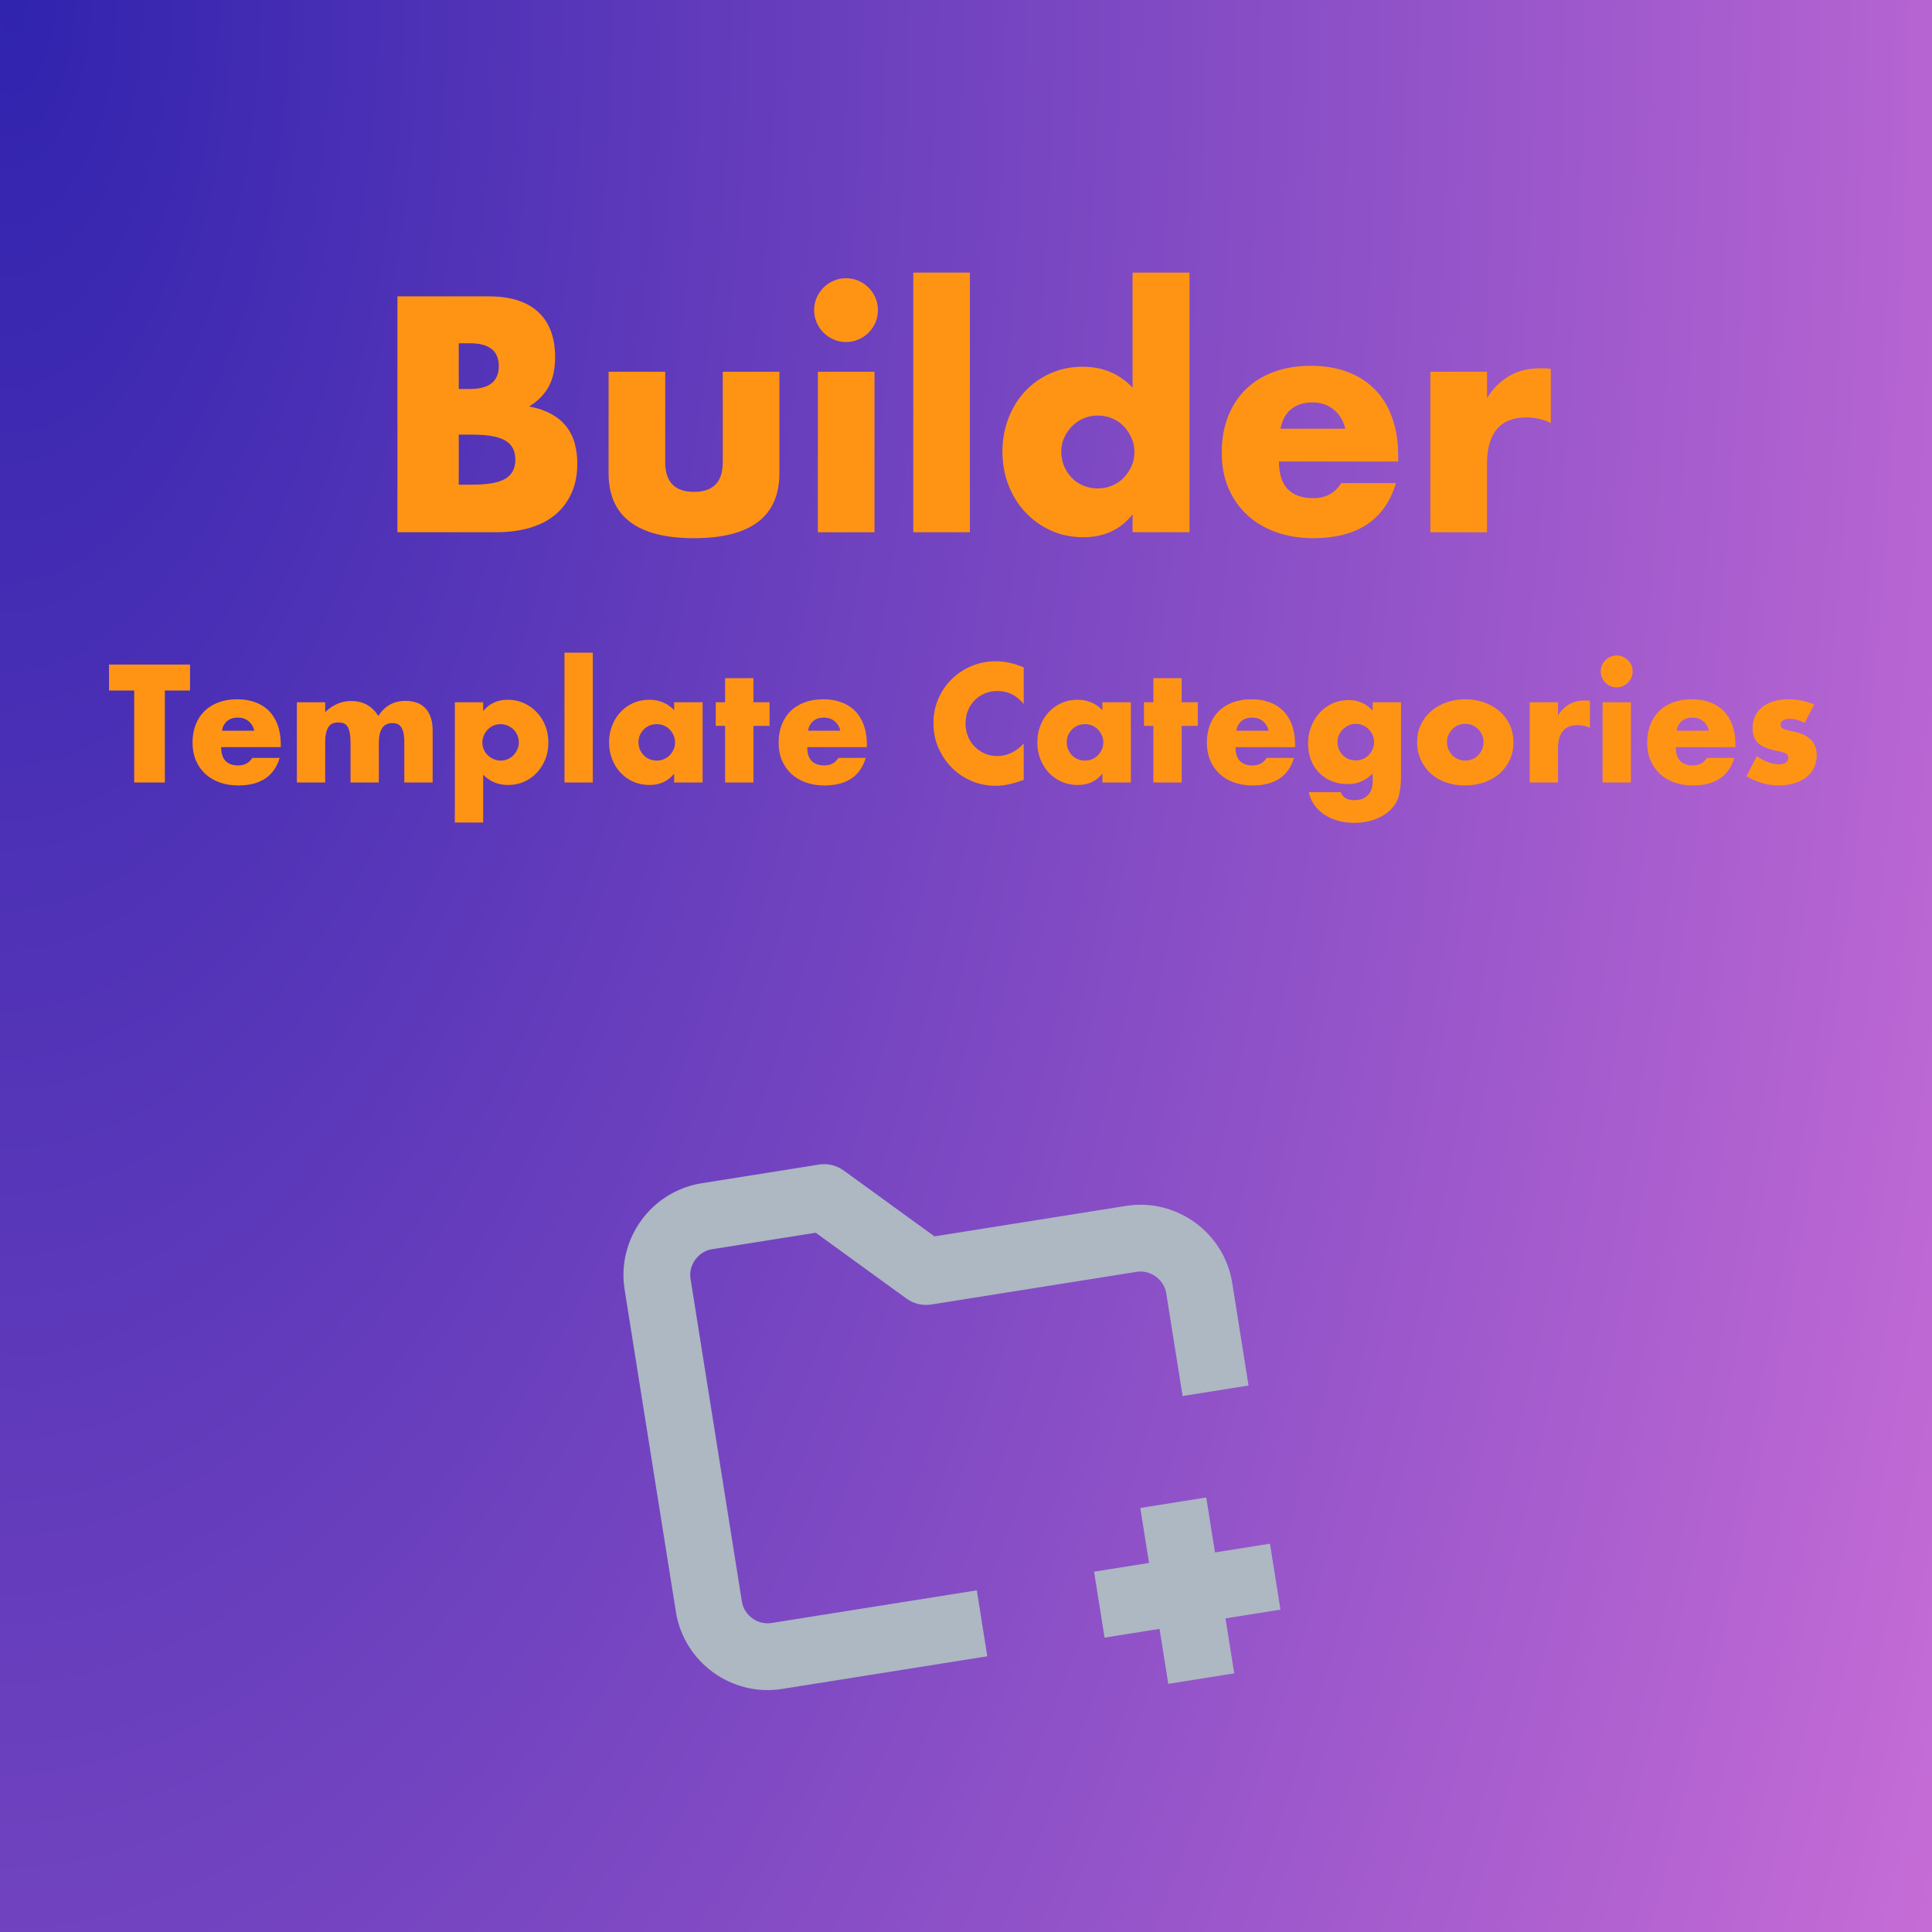 <svg clip-rule="evenodd" fill-rule="evenodd" stroke-linejoin="round" stroke-miterlimit="2" viewBox="0 0 772 772" xmlns="http://www.w3.org/2000/svg" xmlns:xlink="http://www.w3.org/1999/xlink"><radialGradient id="a" cx="0" cy="0" gradientTransform="matrix(1574.88 -779.72 -779.72 -1574.88 0 772)" gradientUnits="userSpaceOnUse" r="1"><stop offset="0" stop-color="#3023ae"/><stop offset="1" stop-color="#c86dd7"/></radialGradient><path d="m0 0h1544v772h-1544z" fill="url(#a)" transform="matrix(.5 -0 0 -1 0 772)"/><g fill="#ff9414" fill-rule="nonzero" transform="translate(-340.265 -105.329)"><path d="m523.577 299h5.375c6.167 0 10.584-.792 13.25-2.375 2.667-1.583 4-4.125 4-7.625s-1.333-6.042-4-7.625c-2.666-1.583-7.083-2.375-13.25-2.375h-5.375zm0-38.25h4.5c7.667 0 11.5-3.042 11.5-9.125s-3.833-9.125-11.5-9.125h-4.5zm-24.5-37h36.5c8.667 0 15.25 2.083 19.75 6.25s6.75 10.167 6.75 18c0 4.75-.854 8.687-2.562 11.812s-4.313 5.771-7.813 7.938c3.5.667 6.48 1.687 8.938 3.062s4.458 3.063 6 5.063 2.646 4.25 3.312 6.75c.667 2.5 1 5.167 1 8 0 4.417-.77 8.333-2.312 11.75s-3.708 6.292-6.5 8.625-6.188 4.083-10.188 5.25-8.5 1.75-13.5 1.75h-39.375z"/><path d="m606.077 253.875v36.125c0 7.917 3.834 11.875 11.5 11.875 7.667 0 11.5-3.958 11.5-11.875v-36.125h22.625v40.5c0 8.667-2.854 15.167-8.562 19.5s-14.229 6.5-25.563 6.5c-11.333 0-19.854-2.167-25.562-6.5s-8.563-10.833-8.563-19.5v-40.5z"/><path d="m689.702 253.875v64.125h-22.625v-64.125zm-24.125-24.625c0-1.75.334-3.396 1-4.938.667-1.541 1.584-2.895 2.75-4.062 1.167-1.167 2.521-2.083 4.063-2.75s3.187-1 4.937-1 3.396.333 4.938 1 2.896 1.583 4.062 2.75c1.167 1.167 2.084 2.521 2.75 4.062.667 1.542 1 3.188 1 4.938s-.333 3.396-1 4.937c-.666 1.542-1.583 2.896-2.75 4.063-1.166 1.167-2.52 2.083-4.062 2.75s-3.188 1-4.938 1-3.395-.333-4.937-1-2.896-1.583-4.063-2.75c-1.166-1.167-2.083-2.521-2.75-4.063-.666-1.541-1-3.187-1-4.937z"/><path d="m705.202 214.25h22.625v103.75h-22.625z"/><path d="m764.327 285.75c0 2.083.375 4.021 1.125 5.812.75 1.792 1.771 3.355 3.063 4.688s2.833 2.375 4.625 3.125 3.729 1.125 5.812 1.125c2 0 3.896-.375 5.688-1.125s3.333-1.792 4.625-3.125 2.333-2.875 3.125-4.625 1.187-3.625 1.187-5.625-.395-3.896-1.187-5.688c-.792-1.791-1.833-3.354-3.125-4.687s-2.833-2.375-4.625-3.125-3.688-1.125-5.688-1.125-3.895.375-5.687 1.125-3.333 1.792-4.625 3.125-2.333 2.854-3.125 4.562c-.792 1.709-1.188 3.563-1.188 5.563zm28.5-71.5h22.75v103.75h-22.75v-7.125c-4.833 6.083-11.375 9.125-19.625 9.125-4.666 0-8.958-.875-12.875-2.625-3.916-1.75-7.333-4.167-10.25-7.25-2.916-3.083-5.187-6.708-6.812-10.875s-2.438-8.667-2.438-13.5c0-4.583.771-8.938 2.313-13.063s3.729-7.729 6.562-10.812c2.834-3.083 6.23-5.521 10.188-7.313 3.958-1.791 8.312-2.687 13.062-2.687 8 0 14.625 2.792 19.875 8.375z"/><path d="m877.827 276.625c-.75-3.167-2.291-5.708-4.625-7.625-2.333-1.917-5.166-2.875-8.5-2.875-3.5 0-6.354.917-8.562 2.75s-3.604 4.417-4.188 7.75zm-26.5 13.125c0 9.75 4.584 14.625 13.75 14.625 4.917 0 8.625-2 11.125-6h21.875c-4.416 14.667-15.458 22-33.125 22-5.416 0-10.375-.813-14.875-2.438s-8.354-3.937-11.562-6.937-5.688-6.583-7.438-10.75-2.625-8.833-2.625-14c0-5.333.834-10.146 2.5-14.438 1.667-4.291 4.042-7.937 7.125-10.937 3.084-3 6.813-5.313 11.188-6.938s9.312-2.437 14.812-2.437c5.417 0 10.292.812 14.625 2.437 4.334 1.625 8 3.98 11 7.063s5.292 6.854 6.875 11.312c1.584 4.459 2.375 9.48 2.375 15.063v2.375z"/><path d="m911.827 253.875h22.625v10.5c2.417-3.833 5.375-6.771 8.875-8.813 3.5-2.041 7.584-3.062 12.25-3.062h1.938c.708 0 1.521.083 2.437.25v21.625c-3-1.5-6.25-2.25-9.75-2.25-5.25 0-9.187 1.562-11.812 4.687s-3.938 7.688-3.938 13.688v27.5h-22.625z"/><path d="m406.14 381.25v36.75h-12.25v-36.75h-10.063v-10.375h32.375v10.375z"/><path d="m441.89 397.312c-.375-1.583-1.146-2.854-2.313-3.812-1.166-.958-2.583-1.438-4.25-1.438-1.75 0-3.177.459-4.281 1.375-1.104.917-1.802 2.209-2.094 3.875zm-13.25 6.563c0 4.875 2.292 7.312 6.875 7.312 2.458 0 4.312-1 5.562-3h10.938c-2.208 7.334-7.729 11-16.563 11-2.708 0-5.187-.406-7.437-1.218-2.25-.813-4.177-1.969-5.781-3.469s-2.844-3.292-3.719-5.375-1.313-4.417-1.313-7c0-2.667.417-5.073 1.25-7.219.834-2.146 2.021-3.969 3.563-5.469s3.406-2.656 5.594-3.468c2.187-.813 4.656-1.219 7.406-1.219 2.708 0 5.146.406 7.312 1.219 2.167.812 4 1.989 5.5 3.531s2.646 3.427 3.438 5.656 1.187 4.74 1.187 7.531v1.188z"/><path d="m458.89 385.937h11.312v3.938c3.084-2.958 6.542-4.438 10.375-4.438 4.75 0 8.375 2 10.875 6 2.542-4.041 6.167-6.062 10.875-6.062 1.5 0 2.917.219 4.25.656 1.334.438 2.48 1.125 3.438 2.063.958.937 1.719 2.156 2.281 3.656.563 1.5.844 3.312.844 5.437v20.813h-11.313v-15.813c0-1.625-.114-2.958-.343-4-.229-1.041-.563-1.854-1-2.437-.438-.583-.948-.979-1.532-1.188-.583-.208-1.208-.312-1.875-.312-3.625 0-5.437 2.646-5.437 7.937v15.813h-11.313v-15.813c0-1.625-.104-2.968-.312-4.031-.208-1.062-.51-1.906-.906-2.531s-.907-1.052-1.532-1.281-1.354-.344-2.187-.344c-.708 0-1.375.104-2 .312-.625.209-1.177.615-1.656 1.219s-.854 1.438-1.125 2.5c-.271 1.063-.407 2.448-.407 4.156v15.813h-11.312z"/><path d="m547.577 402.062c0-1-.177-1.947-.531-2.843s-.864-1.677-1.531-2.344-1.448-1.198-2.344-1.594-1.864-.594-2.906-.594c-1 0-1.938.188-2.813.563s-1.635.896-2.281 1.562c-.646.667-1.166 1.448-1.562 2.344s-.594 1.844-.594 2.844.187 1.937.562 2.812.896 1.636 1.563 2.282 1.448 1.166 2.344 1.562 1.843.594 2.843.594 1.938-.188 2.813-.563 1.635-.895 2.281-1.562 1.167-1.438 1.563-2.313.593-1.791.593-2.75zm-14.25 31.938h-11.312v-48.063h11.312v3.563c2.417-3.042 5.709-4.563 9.875-4.563 2.292 0 4.428.448 6.407 1.344s3.698 2.115 5.156 3.656c1.458 1.542 2.594 3.355 3.406 5.438.813 2.083 1.219 4.312 1.219 6.687s-.406 4.584-1.219 6.625c-.812 2.042-1.937 3.834-3.375 5.375-1.437 1.542-3.135 2.75-5.094 3.625-1.958.875-4.083 1.313-6.375 1.313-4 0-7.333-1.375-10-4.125z"/><path d="m565.827 366.125h11.313v51.875h-11.313z"/><path d="m595.39 401.875c0 1.042.187 2.01.562 2.906s.886 1.677 1.532 2.344 1.416 1.187 2.312 1.562 1.865.563 2.906.563c1 0 1.948-.188 2.844-.563s1.667-.895 2.313-1.562 1.166-1.438 1.562-2.313.594-1.812.594-2.812-.198-1.948-.594-2.844-.916-1.677-1.562-2.344c-.646-.666-1.417-1.187-2.313-1.562s-1.844-.563-2.844-.563c-1.041 0-2.01.188-2.906.563s-1.666.896-2.312 1.562c-.646.667-1.157 1.428-1.532 2.282s-.562 1.781-.562 2.781zm14.25-15.938h11.375v32.063h-11.375v-3.563c-2.417 3.042-5.688 4.563-9.813 4.563-2.333 0-4.479-.427-6.437-1.281s-3.667-2.052-5.125-3.594-2.594-3.354-3.406-5.438c-.813-2.083-1.219-4.354-1.219-6.812 0-2.292.396-4.469 1.187-6.531.792-2.063 1.896-3.865 3.313-5.407 1.417-1.541 3.104-2.76 5.062-3.656 1.959-.896 4.125-1.344 6.5-1.344 4 0 7.313 1.396 9.938 4.188z"/><path d="m641.327 395.375v22.625h-11.312v-22.625h-3.75v-9.438h3.75v-9.625h11.312v9.625h6.438v9.438z"/><path d="m676.077 397.312c-.375-1.583-1.145-2.854-2.312-3.812s-2.583-1.438-4.25-1.438c-1.75 0-3.177.459-4.281 1.375-1.104.917-1.802 2.209-2.094 3.875zm-13.25 6.563c0 4.875 2.292 7.312 6.875 7.312 2.459 0 4.313-1 5.563-3h10.937c-2.208 7.334-7.729 11-16.562 11-2.708 0-5.188-.406-7.438-1.218-2.25-.813-4.177-1.969-5.781-3.469s-2.844-3.292-3.719-5.375-1.312-4.417-1.312-7c0-2.667.417-5.073 1.25-7.219s2.021-3.969 3.562-5.469c1.542-1.5 3.407-2.656 5.594-3.468 2.188-.813 4.656-1.219 7.406-1.219 2.709 0 5.146.406 7.313 1.219 2.167.812 4 1.989 5.5 3.531s2.646 3.427 3.437 5.656c.792 2.229 1.188 4.74 1.188 7.531v1.188z"/><path d="m749.327 386.625c-2.833-3.458-6.333-5.188-10.5-5.188-1.833 0-3.531.334-5.093 1-1.563.667-2.907 1.573-4.032 2.719s-2.01 2.511-2.656 4.094-.969 3.292-.969 5.125c0 1.875.323 3.604.969 5.187.646 1.584 1.542 2.959 2.688 4.125 1.146 1.167 2.489 2.084 4.031 2.75 1.542.667 3.208 1 5 1 3.917 0 7.437-1.666 10.562-5v14.5l-1.25.438c-1.875.667-3.625 1.156-5.25 1.469-1.625.312-3.229.468-4.812.468-3.25 0-6.365-.614-9.344-1.843s-5.604-2.959-7.875-5.188-4.094-4.875-5.469-7.937c-1.375-3.063-2.062-6.407-2.062-10.032s.677-6.947 2.031-9.968 3.167-5.625 5.438-7.813c2.271-2.187 4.906-3.896 7.906-5.125s6.146-1.844 9.437-1.844c1.875 0 3.719.198 5.532.594 1.812.396 3.718 1.011 5.718 1.844z"/><path d="m766.515 401.875c0 1.042.187 2.01.562 2.906s.886 1.677 1.532 2.344 1.416 1.187 2.312 1.562 1.865.563 2.906.563c1 0 1.948-.188 2.844-.563s1.667-.895 2.313-1.562 1.166-1.438 1.562-2.313.594-1.812.594-2.812-.198-1.948-.594-2.844-.916-1.677-1.562-2.344c-.646-.666-1.417-1.187-2.313-1.562s-1.844-.563-2.844-.563c-1.041 0-2.01.188-2.906.563s-1.666.896-2.312 1.562c-.646.667-1.157 1.428-1.532 2.282s-.562 1.781-.562 2.781zm14.25-15.938h11.375v32.063h-11.375v-3.563c-2.417 3.042-5.688 4.563-9.813 4.563-2.333 0-4.479-.427-6.437-1.281s-3.667-2.052-5.125-3.594-2.594-3.354-3.406-5.438c-.813-2.083-1.219-4.354-1.219-6.812 0-2.292.396-4.469 1.187-6.531.792-2.063 1.896-3.865 3.313-5.407 1.417-1.541 3.104-2.76 5.062-3.656 1.959-.896 4.125-1.344 6.5-1.344 4 0 7.313 1.396 9.938 4.188z"/><path d="m812.452 395.375v22.625h-11.312v-22.625h-3.75v-9.438h3.75v-9.625h11.312v9.625h6.438v9.438z"/><path d="m847.202 397.312c-.375-1.583-1.145-2.854-2.312-3.812s-2.583-1.438-4.25-1.438c-1.75 0-3.177.459-4.281 1.375-1.104.917-1.802 2.209-2.094 3.875zm-13.25 6.563c0 4.875 2.292 7.312 6.875 7.312 2.459 0 4.313-1 5.563-3h10.937c-2.208 7.334-7.729 11-16.562 11-2.708 0-5.188-.406-7.438-1.218-2.25-.813-4.177-1.969-5.781-3.469s-2.844-3.292-3.719-5.375-1.312-4.417-1.312-7c0-2.667.417-5.073 1.25-7.219s2.021-3.969 3.562-5.469c1.542-1.5 3.407-2.656 5.594-3.468 2.188-.813 4.656-1.219 7.406-1.219 2.709 0 5.146.406 7.313 1.219 2.167.812 4 1.989 5.5 3.531s2.646 3.427 3.437 5.656c.792 2.229 1.188 4.74 1.188 7.531v1.188z"/><path d="m874.702 401.812c0 1.042.188 2.011.563 2.907s.885 1.677 1.531 2.343c.646.667 1.417 1.188 2.313 1.563s1.864.562 2.906.562c1 0 1.948-.187 2.844-.562s1.666-.896 2.312-1.563c.646-.666 1.167-1.447 1.563-2.343s.593-1.844.593-2.844c0-1.042-.197-2-.593-2.875s-.927-1.646-1.594-2.313c-.667-.666-1.448-1.187-2.344-1.562s-1.823-.563-2.781-.563c-1 0-1.938.198-2.813.594s-1.645.917-2.312 1.563-1.198 1.406-1.594 2.281-.594 1.812-.594 2.812zm25.375-15.875v29.875c0 1.792-.104 3.396-.312 4.813s-.5 2.667-.875 3.75c-.5 1.375-1.281 2.656-2.344 3.844-1.062 1.187-2.344 2.218-3.844 3.093s-3.197 1.563-5.093 2.063-3.948.75-6.157.75c-2.5 0-4.791-.313-6.875-.938-2.083-.625-3.906-1.489-5.468-2.593-1.563-1.104-2.844-2.396-3.844-3.875s-1.667-3.094-2-4.844h12.75c.792 2.125 2.583 3.187 5.375 3.187 2.375 0 4.198-.666 5.469-2 1.271-1.333 1.906-3.187 1.906-5.562v-3.063c-.833.792-1.635 1.448-2.406 1.969s-1.552.948-2.344 1.281c-.792.334-1.625.573-2.5.719s-1.833.219-2.875.219c-2.292 0-4.396-.396-6.313-1.188-1.916-.791-3.572-1.895-4.968-3.312s-2.479-3.115-3.25-5.094-1.157-4.177-1.157-6.594c0-2.458.417-4.739 1.25-6.843.834-2.104 1.969-3.938 3.407-5.5 1.437-1.563 3.146-2.792 5.125-3.688s4.135-1.344 6.468-1.344c3.792 0 6.98 1.417 9.563 4.25v-3.375z"/><path d="m918.452 401.812c0 1.084.198 2.073.594 2.969s.917 1.677 1.563 2.344 1.416 1.187 2.312 1.562 1.844.563 2.844.563 1.948-.188 2.844-.563 1.666-.895 2.312-1.562 1.167-1.448 1.563-2.344.593-1.864.593-2.906c0-1-.197-1.948-.593-2.844s-.917-1.677-1.563-2.344c-.646-.666-1.416-1.187-2.312-1.562s-1.844-.563-2.844-.563-1.948.188-2.844.563-1.666.896-2.312 1.562c-.646.667-1.167 1.438-1.563 2.313s-.594 1.812-.594 2.812zm-11.937-.125c0-2.375.479-4.593 1.437-6.656.959-2.062 2.292-3.854 4-5.375 1.709-1.521 3.74-2.719 6.094-3.594s4.927-1.312 7.719-1.312c2.75 0 5.302.427 7.656 1.281s4.396 2.042 6.125 3.563 3.073 3.333 4.031 5.437c.959 2.104 1.438 4.427 1.438 6.969s-.49 4.865-1.469 6.969-2.323 3.916-4.031 5.437-3.76 2.698-6.156 3.531c-2.396.834-4.99 1.25-7.782 1.25-2.75 0-5.291-.416-7.625-1.25-2.333-.833-4.343-2.02-6.031-3.562-1.687-1.542-3.01-3.385-3.969-5.531-.958-2.146-1.437-4.532-1.437-7.157z"/><path d="m951.515 385.937h11.312v5.25c1.209-1.916 2.688-3.385 4.438-4.406s3.792-1.531 6.125-1.531h.969c.354 0 .76.042 1.218.125v10.812c-1.5-.75-3.125-1.125-4.875-1.125-2.625 0-4.593.782-5.906 2.344-1.312 1.563-1.969 3.844-1.969 6.844v13.75h-11.312z"/><path d="m991.952 385.937v32.063h-11.312v-32.063zm-12.062-12.312c0-.875.167-1.698.5-2.469s.792-1.448 1.375-2.031 1.26-1.042 2.031-1.375 1.594-.5 2.469-.5 1.698.167 2.469.5 1.448.792 2.031 1.375 1.042 1.26 1.375 2.031.5 1.594.5 2.469-.167 1.698-.5 2.469-.792 1.448-1.375 2.031-1.26 1.042-2.031 1.375-1.594.5-2.469.5-1.698-.167-2.469-.5-1.448-.792-2.031-1.375-1.042-1.26-1.375-2.031-.5-1.594-.5-2.469z"/><path d="m1023.14 397.312c-.38-1.583-1.15-2.854-2.31-3.812-1.17-.958-2.59-1.438-4.25-1.438-1.75 0-3.18.459-4.28 1.375-1.11.917-1.81 2.209-2.1 3.875zm-13.25 6.563c0 4.875 2.29 7.312 6.87 7.312 2.46 0 4.32-1 5.57-3h10.94c-2.21 7.334-7.73 11-16.57 11-2.71 0-5.19-.406-7.44-1.218-2.25-.813-4.17-1.969-5.78-3.469-1.6-1.5-2.84-3.292-3.715-5.375s-1.313-4.417-1.313-7c0-2.667.417-5.073 1.25-7.219.838-2.146 2.018-3.969 3.558-5.469 1.55-1.5 3.41-2.656 5.6-3.468 2.19-.813 4.65-1.219 7.4-1.219 2.71 0 5.15.406 7.32 1.219 2.16.812 4 1.989 5.5 3.531s2.64 3.427 3.44 5.656c.79 2.229 1.18 4.74 1.18 7.531v1.188z"/><path d="m1061.39 394.187c-2.08-1.083-4.12-1.625-6.12-1.625-1.05 0-1.89.209-2.54.625-.64.417-.96.98-.96 1.688 0 .375.05.677.15.906.11.229.34.448.69.656.35.209.87.396 1.56.563s1.6.375 2.72.625c3.13.625 5.46 1.74 7 3.344s2.31 3.656 2.31 6.156c0 1.875-.37 3.562-1.12 5.062s-1.79 2.761-3.13 3.782c-1.33 1.021-2.93 1.812-4.81 2.375-1.87.562-3.94.843-6.19.843-4.33 0-8.6-1.229-12.81-3.687l4.13-8c3.16 2.167 6.16 3.25 9 3.25 1.04 0 1.89-.229 2.56-.688.66-.458 1-1.041 1-1.75 0-.416-.05-.76-.16-1.031-.1-.271-.32-.521-.65-.75-.34-.229-.83-.437-1.47-.625-.65-.187-1.49-.385-2.53-.594-3.5-.708-5.95-1.76-7.35-3.156-1.39-1.396-2.09-3.323-2.09-5.781 0-1.792.33-3.406 1-4.844.66-1.437 1.62-2.656 2.87-3.656s2.76-1.771 4.53-2.313c1.78-.541 3.74-.812 5.91-.812 3.54 0 6.98.687 10.31 2.062z"/></g><path d="m12 19h-7c-1.097 0-2-.903-2-2v-11c0-1.097.903-2 2-2h4l3 3h7c1.097 0 2 .903 2 2v3.5m-5 6.5h6m-3-3v6" fill="none" stroke="#adb8c2" stroke-width="2.25" transform="matrix(11.714 -1.864 1.864 11.714 216.432 448.455)"/></svg>